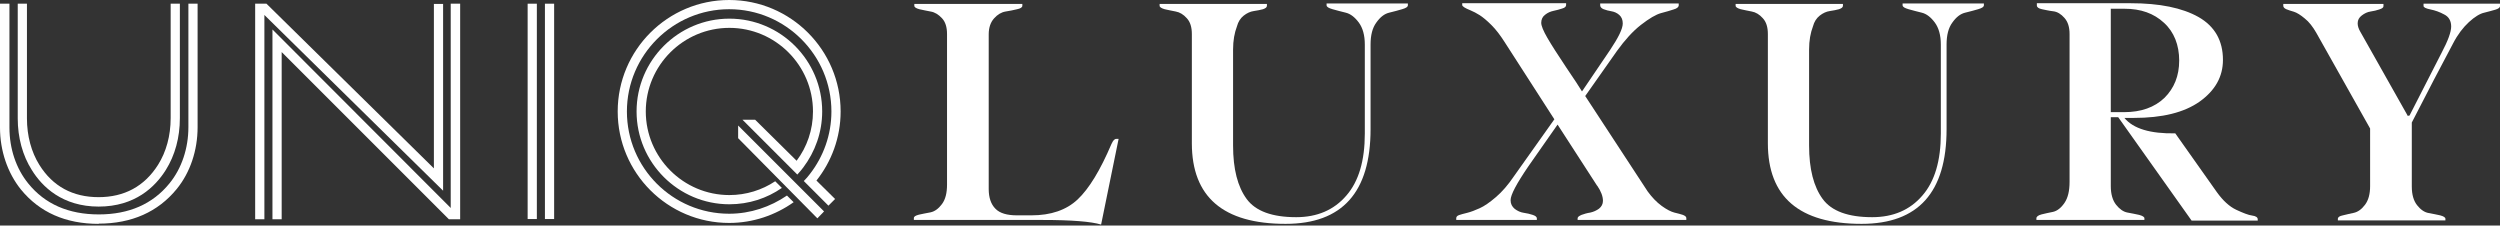<svg width="266" height="24" viewBox="0 0 266 24" fill="none" xmlns="http://www.w3.org/2000/svg">
<rect x="0" y="0" width="266" height="24" fill="#333333" stroke="none"/>
<path d="M10.512 21.981C6.641 21.981 4.484 19.874 3.382 18.085C2.401 16.541 1.887 14.63 1.887 12.596V0.393H2.867V12.596C2.867 14.458 3.333 16.174 4.19 17.546C5.611 19.825 7.743 20.977 10.488 20.977C13.232 20.977 15.364 19.825 16.81 17.546C17.692 16.149 18.158 14.434 18.158 12.572V0.393H19.138V12.572C19.138 14.63 18.623 16.517 17.643 18.085C16.516 19.874 14.384 21.981 10.488 21.981H10.512Z" fill="white"/>
<path d="M10.513 23.819C6.984 23.819 4.215 22.594 2.23 20.168C0.809 18.404 0 16.051 0 13.576V0.393H1.005V13.576C1.005 15.831 1.715 17.938 3.014 19.531C4.778 21.712 7.302 22.814 10.513 22.814C13.723 22.814 16.247 21.712 18.036 19.506C19.334 17.914 20.045 15.782 20.045 13.527V0.393H21.025V13.527C21.025 16.002 20.241 18.355 18.795 20.119C16.81 22.545 14.017 23.795 10.488 23.795L10.513 23.819Z" fill="white"/>
<path d="M57.121 0.393H56.141V23.305H57.121V0.393Z" fill="white"/>
<path d="M58.96 0.393H57.98V23.305H58.96V0.393Z" fill="white"/>
<path d="M48.961 23.329V0.393H47.956V22.128L28.989 3.137V23.329H29.97V5.539L47.76 23.329H48.961Z" fill="white"/>
<path d="M46.166 0.417V17.914L28.351 0.393H27.15V23.329H28.131V1.593L47.146 20.291V0.417H46.166Z" fill="white"/>
<path d="M78.538 14.703L86.968 23.231L87.678 22.496L78.538 13.355V14.703Z" fill="white"/>
<path d="M89.443 11.86C89.443 5.318 84.126 0 77.583 0C71.04 0 65.723 5.318 65.723 11.86C65.723 18.403 71.04 23.721 77.583 23.721C80.132 23.721 82.508 22.888 84.444 21.515L83.734 20.805C81.969 22.005 79.862 22.741 77.583 22.741C71.579 22.741 66.703 17.864 66.703 11.86C66.703 5.857 71.604 0.98 77.583 0.98C83.562 0.98 88.463 5.857 88.463 11.86C88.463 14.36 87.606 16.663 86.184 18.501C85.988 18.771 85.768 19.016 85.523 19.261L86.233 19.971L88.145 21.883L88.855 21.172L86.87 19.212C88.463 17.202 89.443 14.654 89.443 11.86Z" fill="white"/>
<path d="M80.35 12.742H79.003L84.124 17.863L84.835 18.574C85.055 18.329 85.276 18.084 85.472 17.814C86.722 16.148 87.481 14.09 87.481 11.86C87.481 6.42 83.046 1.984 77.606 1.984C72.166 1.984 67.731 6.42 67.731 11.86C67.731 17.3 72.166 21.735 77.606 21.735C79.689 21.735 81.6 21.098 83.193 19.995L82.482 19.285C81.086 20.216 79.395 20.755 77.606 20.755C72.705 20.755 68.711 16.761 68.711 11.86C68.711 6.959 72.705 2.965 77.606 2.965C82.507 2.965 86.501 6.959 86.501 11.86C86.501 13.82 85.864 15.634 84.761 17.104L80.35 12.742Z" fill="white"/>
<path d="M108.189 22.913H109.733C111.816 22.913 113.458 22.35 114.658 21.223C115.859 20.095 117.06 18.135 118.261 15.317C118.432 14.949 118.579 14.778 118.775 14.778C118.824 14.778 118.873 14.778 118.922 14.778C118.971 14.778 118.996 14.778 119.02 14.778L117.158 23.894C116.104 23.575 114.021 23.404 110.909 23.404H97.235V23.207C97.235 23.036 97.407 22.938 97.775 22.84C98.142 22.766 98.559 22.668 99 22.595C99.465 22.497 99.857 22.203 100.225 21.713C100.593 21.223 100.764 20.537 100.764 19.63V3.628C100.764 2.893 100.593 2.329 100.225 1.937C99.857 1.545 99.465 1.3 99.024 1.227C98.583 1.153 98.191 1.055 97.823 0.982C97.456 0.884 97.284 0.761 97.284 0.614V0.418H108.777V0.614C108.777 0.786 108.581 0.908 108.214 0.982C107.846 1.08 107.429 1.153 106.988 1.227C106.547 1.3 106.131 1.545 105.763 1.962C105.395 2.378 105.199 2.942 105.199 3.653C105.199 5.172 105.199 7.916 105.199 11.886C105.199 15.856 105.199 18.576 105.199 20.12C105.199 21.027 105.444 21.737 105.91 22.203C106.376 22.693 107.16 22.913 108.214 22.913H108.189Z" fill="white"/>
<path d="M145.828 13.747C145.828 20.461 142.814 23.818 136.786 23.818C130.145 23.818 126.813 20.951 126.813 15.242V3.626C126.813 2.891 126.641 2.328 126.273 1.935C125.93 1.543 125.514 1.298 125.097 1.225C124.681 1.151 124.264 1.053 123.921 0.98C123.578 0.882 123.382 0.759 123.382 0.612V0.416H134.801V0.612C134.801 0.784 134.654 0.882 134.385 0.98C134.09 1.053 133.772 1.127 133.404 1.176C133.037 1.225 132.669 1.396 132.326 1.666C131.983 1.935 131.738 2.328 131.615 2.793C131.346 3.504 131.199 4.312 131.199 5.268V15.487C131.199 17.986 131.689 19.873 132.645 21.172C133.6 22.471 135.365 23.108 137.913 23.108C140.143 23.108 141.932 22.348 143.255 20.804C144.579 19.285 145.216 17.079 145.216 14.212V4.729C145.216 3.749 144.995 2.965 144.579 2.401C144.162 1.837 143.696 1.47 143.182 1.347C142.667 1.225 142.226 1.102 141.785 0.98C141.368 0.857 141.148 0.735 141.148 0.563V0.367H149.798V0.563C149.798 0.735 149.602 0.857 149.185 0.98C148.769 1.102 148.328 1.225 147.813 1.347C147.299 1.47 146.858 1.813 146.441 2.401C146.024 2.965 145.828 3.749 145.828 4.729V13.747Z" fill="white"/>
<path d="M169.941 19.775L165.726 13.257L162.639 17.668C161.365 19.53 160.727 20.731 160.727 21.294C160.727 21.686 160.875 21.981 161.169 22.226C161.463 22.446 161.781 22.593 162.124 22.642C162.467 22.691 162.786 22.765 163.08 22.863C163.374 22.961 163.521 23.083 163.521 23.23V23.402H154.944V23.23C154.944 23.059 155.042 22.961 155.238 22.887C155.434 22.814 155.728 22.74 156.121 22.642C156.513 22.544 156.954 22.373 157.444 22.152C157.934 21.932 158.498 21.54 159.159 20.976C159.821 20.412 160.458 19.677 161.071 18.77L165.383 12.693L160.066 4.435C159.625 3.749 159.184 3.161 158.694 2.671C158.203 2.181 157.787 1.838 157.444 1.617C157.101 1.396 156.758 1.225 156.464 1.102C156.17 0.98 155.949 0.882 155.802 0.784C155.655 0.686 155.581 0.612 155.581 0.539V0.343H166.633V0.539C166.633 0.71 166.486 0.833 166.217 0.906C165.947 1.004 165.628 1.078 165.31 1.151C164.967 1.225 164.673 1.347 164.403 1.568C164.134 1.764 163.987 2.058 163.987 2.426C163.987 2.744 164.207 3.283 164.648 4.043C165.089 4.803 165.751 5.832 166.633 7.155C167.515 8.454 168.079 9.312 168.324 9.728L171.314 5.317C172.196 3.994 172.661 3.063 172.661 2.499C172.661 2.107 172.539 1.813 172.294 1.593C172.049 1.372 171.755 1.249 171.461 1.2C171.167 1.151 170.873 1.078 170.627 0.98C170.382 0.882 170.26 0.735 170.26 0.563V0.367H178.616V0.563C178.616 0.735 178.445 0.906 178.077 1.004C177.734 1.127 177.268 1.249 176.729 1.396C176.19 1.544 175.479 1.96 174.597 2.646C173.715 3.332 172.882 4.264 172.049 5.415L168.667 10.218L175.308 20.363C175.773 21 176.264 21.515 176.803 21.907C177.342 22.299 177.783 22.52 178.15 22.618C178.494 22.691 178.812 22.789 179.057 22.863C179.302 22.961 179.425 23.059 179.425 23.206V23.402H167.858V23.23C167.858 23.083 168.005 22.985 168.275 22.863C168.545 22.765 168.863 22.667 169.206 22.618C169.549 22.544 169.868 22.397 170.137 22.201C170.407 21.981 170.554 21.711 170.554 21.368C170.554 20.902 170.358 20.363 169.941 19.751V19.775Z" fill="white"/>
<path d="M207.116 13.747C207.116 20.461 204.102 23.818 198.074 23.818C191.433 23.818 188.101 20.951 188.101 15.242V3.626C188.101 2.891 187.929 2.328 187.561 1.935C187.218 1.543 186.802 1.298 186.385 1.225C185.969 1.151 185.552 1.053 185.209 0.98C184.866 0.882 184.67 0.759 184.67 0.612V0.416H196.089V0.612C196.089 0.784 195.942 0.882 195.673 0.98C195.379 1.053 195.06 1.127 194.692 1.176C194.325 1.225 193.957 1.396 193.614 1.666C193.271 1.935 193.026 2.328 192.904 2.793C192.634 3.504 192.487 4.312 192.487 5.268V15.487C192.487 17.986 192.977 19.873 193.933 21.172C194.888 22.471 196.653 23.108 199.201 23.108C201.431 23.108 203.22 22.348 204.543 20.804C205.867 19.285 206.504 17.079 206.504 14.212V4.729C206.504 3.749 206.283 2.965 205.867 2.401C205.45 1.837 204.984 1.47 204.47 1.347C203.955 1.225 203.514 1.102 203.073 0.98C202.657 0.857 202.436 0.735 202.436 0.563V0.367H211.086V0.563C211.086 0.735 210.89 0.857 210.474 0.98C210.057 1.102 209.616 1.225 209.101 1.347C208.587 1.47 208.146 1.813 207.729 2.401C207.312 2.965 207.116 3.749 207.116 4.729V13.747Z" fill="white"/>
<path d="M225.372 12.473H224.588V19.8C224.588 20.657 224.784 21.319 225.152 21.785C225.519 22.25 225.936 22.544 226.377 22.618C226.818 22.691 227.234 22.789 227.602 22.863C227.97 22.961 228.166 23.083 228.166 23.23V23.402H216.673V23.23C216.673 23.059 216.844 22.912 217.212 22.814C217.58 22.716 217.972 22.642 218.437 22.544C218.878 22.446 219.295 22.128 219.662 21.588C220.03 21.049 220.202 20.314 220.202 19.334V3.626C220.202 2.891 220.03 2.328 219.662 1.911C219.295 1.494 218.903 1.249 218.462 1.2C218.021 1.151 217.629 1.053 217.261 0.98C216.893 0.906 216.722 0.759 216.722 0.588V0.343H226.695C229.783 0.343 232.184 0.833 233.924 1.813C235.64 2.793 236.522 4.313 236.522 6.371C236.522 8.16 235.689 9.63 234.047 10.806C232.38 11.983 230.053 12.546 227.038 12.546C226.94 12.546 226.769 12.546 226.524 12.546C226.279 12.546 226.107 12.546 226.034 12.546C226.989 13.698 228.803 14.237 231.449 14.188L235.885 20.461C236.522 21.343 237.208 21.981 237.943 22.324C238.678 22.667 239.242 22.887 239.634 22.936C240.026 22.985 240.222 23.132 240.222 23.328V23.475H233.189L225.397 12.497L225.372 12.473ZM224.588 0.906V11.934H225.985C227.823 11.934 229.244 11.419 230.298 10.414C231.327 9.385 231.866 8.086 231.866 6.444C231.866 4.803 231.327 3.406 230.249 2.426C229.17 1.421 227.774 0.931 226.058 0.931H224.612L224.588 0.906Z" fill="white"/>
<path d="M256.272 12.301H256.37L259.801 5.587C260.462 4.337 260.805 3.406 260.805 2.818C260.805 2.229 260.56 1.788 260.07 1.543C259.58 1.274 259.09 1.102 258.6 1.004C258.11 0.906 257.865 0.784 257.865 0.637V0.392H266.001V0.637C266.001 0.808 265.829 0.931 265.51 1.029C265.192 1.127 264.8 1.225 264.334 1.347C263.869 1.445 263.305 1.788 262.692 2.352C262.08 2.916 261.492 3.675 261.002 4.631C259.752 6.983 258.281 9.777 256.615 13.036V19.849C256.615 20.706 256.811 21.368 257.179 21.833C257.546 22.299 257.963 22.593 258.404 22.666C258.845 22.74 259.262 22.838 259.629 22.912C259.997 23.01 260.193 23.132 260.193 23.279V23.451H248.749V23.279C248.749 23.108 248.921 22.985 249.288 22.912C249.656 22.814 250.048 22.74 250.464 22.642C250.881 22.544 251.273 22.274 251.641 21.784C252.008 21.294 252.18 20.633 252.18 19.799V13.673L246.446 3.479C246.078 2.842 245.686 2.327 245.22 1.96C244.779 1.592 244.387 1.347 244.069 1.249C243.75 1.151 243.481 1.078 243.26 0.98C243.039 0.882 242.941 0.759 242.941 0.612V0.416H253.601V0.661C253.601 0.808 253.454 0.906 253.16 1.004C252.866 1.102 252.572 1.176 252.229 1.225C251.886 1.274 251.592 1.421 251.298 1.641C251.004 1.862 250.856 2.131 250.856 2.475C250.856 2.769 250.955 3.063 251.126 3.357L256.199 12.35L256.272 12.301Z" fill="white"/>
</svg>
